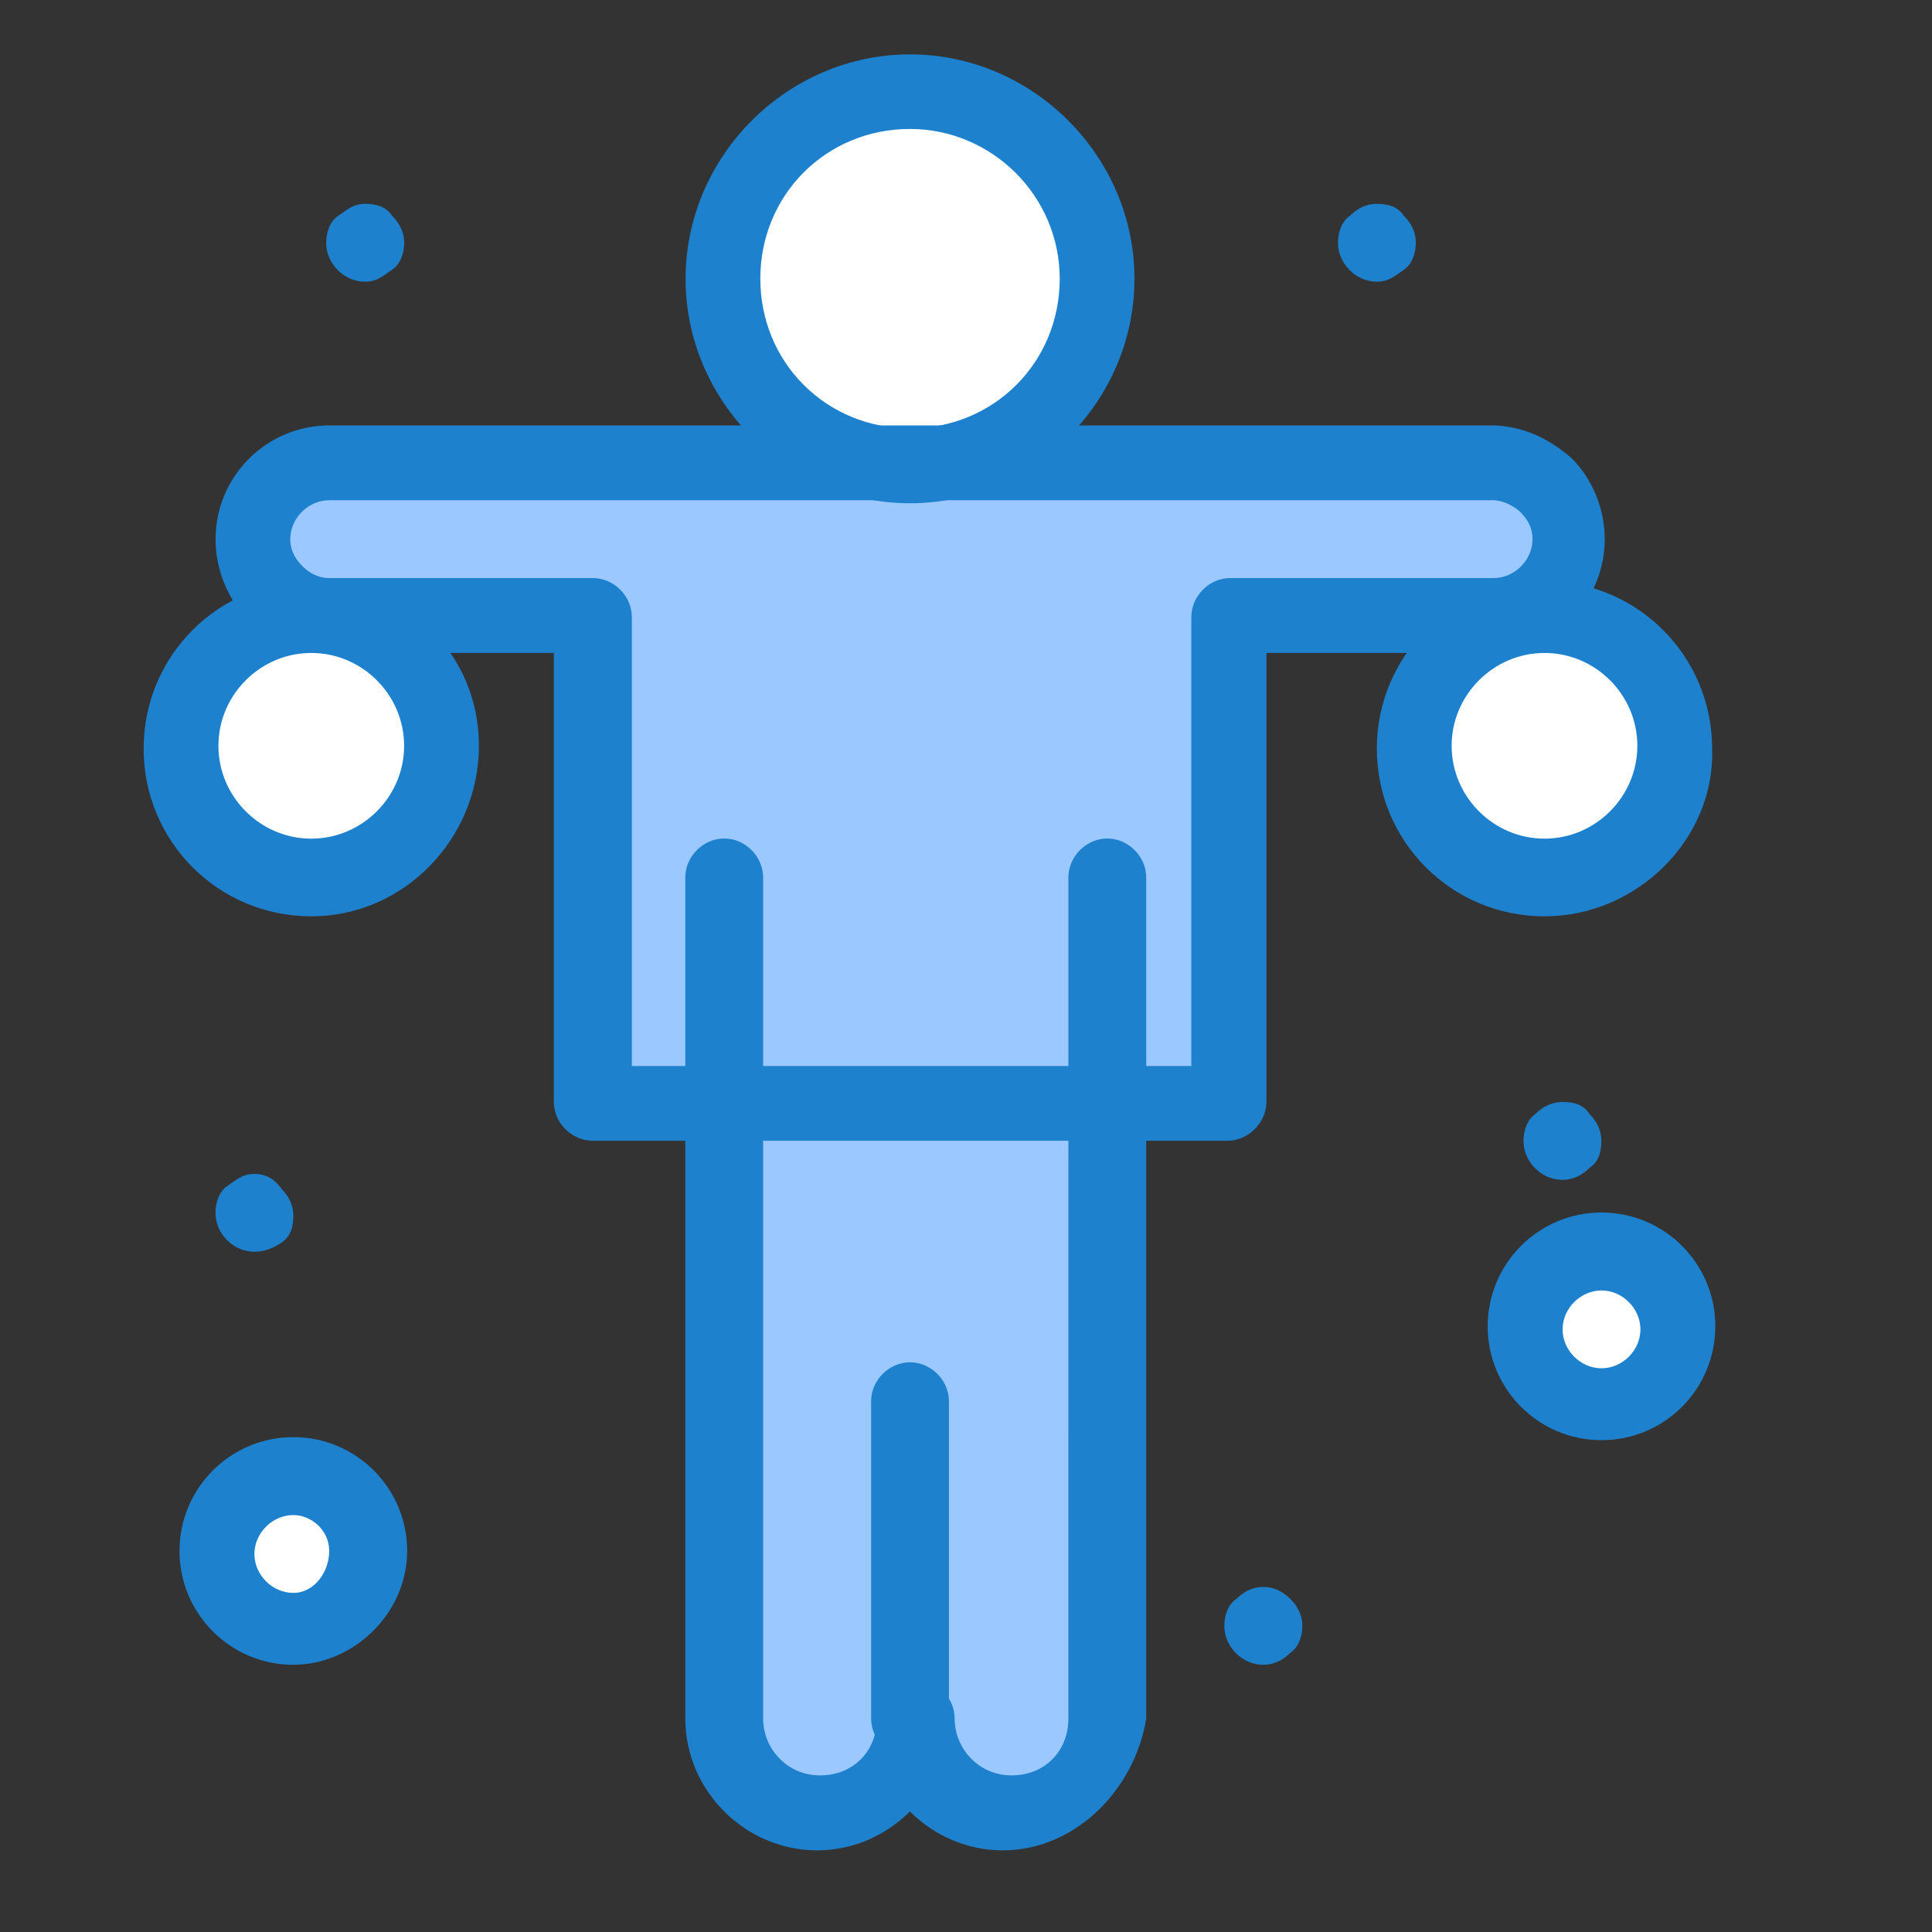 <?xml version="1.0" encoding="utf-8"?>
<!-- Generator: Adobe Illustrator 24.2.0, SVG Export Plug-In . SVG Version: 6.00 Build 0)  -->
<svg version="1.1" id="Layer_1" xmlns="http://www.w3.org/2000/svg" xmlns:xlink="http://www.w3.org/1999/xlink" x="0px" y="0px"
	 viewBox="0 0 350 350" style="enable-background:new 0 0 350 350;" xml:space="preserve">
<rect x="0" y="0" width="350" height="350" fill="#333333" stroke="none"/>
<style type="text/css">
	.st0{fill:#FFFFFF;}
	.st1{fill:#9BC9FF;}
	.st2{fill:#1E81CE;}
</style>
<g id="BACKGROUND">
</g>
<g>
	<g>
		<g>
			<g id="_x36_4_x2C__Dumbbell_x2C__exercise_x2C__gym_x2C__sport">
				<path class="st0" d="M53.14,267.42c7.59,0,13.57,5.95,13.57,13.54c0,7.59-5.98,13.57-13.57,13.57
					c-7.59,0-13.57-5.95-13.57-13.57C39.57,273.38,45.55,267.42,53.14,267.42z"/>
				<path class="st0" d="M290.13,226.73c7.59,0,13.57,5.95,13.57,13.54c0,7.59-5.95,13.57-13.57,13.57
					c-7.59,0-13.54-5.95-13.54-13.57C276.56,232.72,282.54,226.73,290.13,226.73z"/>
				<path class="st0" d="M164.86,16.86c18.98,0,34.16,15.18,34.16,34.16s-15.18,34.16-34.16,34.16S130.7,70.01,130.7,51.03
					C130.7,32.05,145.88,16.86,164.86,16.86z"/>
				<path class="st0" d="M56.39,111.22c13.17,0,23.87,10.67,23.87,23.87c0,13.17-10.67,23.87-23.87,23.87
					c-13.17,0-23.87-10.67-23.87-23.87C32.52,121.91,43.22,111.22,56.39,111.22z"/>
				<path class="st0" d="M279.8,111.22c13.17,0,23.87,10.67,23.87,23.87c0,13.17-10.7,23.87-23.87,23.87s-23.87-10.67-23.87-23.87
					C255.97,121.91,266.63,111.22,279.8,111.22z"/>
				<path class="st1" d="M164.86,311.34c0,9.23-7.59,16.82-16.82,16.82s-16.82-7.59-16.82-16.82V199.62H199v111.72
					c0,9.23-7.59,16.82-16.82,16.82C173,328.16,164.86,321.09,164.86,311.34z"/>
				<path class="st1" d="M198.48,199.62H130.7h-23.87v-87.85H59.64c-3.8,0-7.05-1.64-9.78-3.8c-2.7-2.7-3.8-5.95-3.8-9.75
					c0-7.59,5.98-13.54,13.57-13.54h47.74h13.54h43.94h43.91h13.57h47.74c3.8,0,7.05,1.64,9.75,3.8c2.7,2.16,3.8,5.95,3.8,9.75
					c0,7.59-5.95,13.54-13.54,13.54h-47.74v87.85H198.48z"/>
				<path class="st2" d="M287.94,201.8c1.09,1.09,2.16,2.7,2.16,4.89c0,2.16-0.55,3.8-2.16,4.89c-1.09,1.09-2.7,2.16-4.89,2.16
					c-3.8,0-7.05-3.25-7.05-7.05c0-1.64,0.55-3.8,2.16-4.89c1.09-1.09,2.7-2.16,4.89-2.16C285.24,199.62,286.88,200.16,287.94,201.8
					z"/>
				<path class="st2" d="M254.33,39.09c1.09,1.09,2.16,2.7,2.16,4.89c0,1.64-0.55,3.8-2.16,4.89c-1.64,1.09-2.7,2.16-4.89,2.16
					c-3.8,0-7.05-3.25-7.05-7.05c0-1.64,0.55-3.8,2.16-4.89c1.09-1.09,2.7-2.16,4.89-2.16C251.62,36.94,253.23,37.48,254.33,39.09z"
					/>
				<path class="st2" d="M233.74,289.65c1.09,1.09,2.19,2.7,2.19,4.89c0,1.64-0.55,3.8-2.19,4.89c-1.09,1.09-2.7,2.16-4.89,2.16
					c-3.8,0-7.05-3.25-7.05-7.05c0-1.64,0.55-3.8,2.19-4.89c1.09-1.09,2.7-2.16,4.89-2.16C231,287.47,232.64,288.56,233.74,289.65z"
					/>
				<path class="st2" d="M71.03,39.09c1.09,1.09,2.19,2.7,2.19,4.89c0,1.64-0.55,3.8-2.19,4.89c-1.64,1.09-2.7,2.16-4.89,2.16
					c-3.8,0-7.05-3.25-7.05-7.05c0-1.64,0.55-3.8,2.19-4.89c1.61-1.09,2.7-2.16,4.89-2.16C68.33,36.94,69.94,37.48,71.03,39.09z"/>
				<path class="st2" d="M50.98,215.35c1.09,1.09,2.16,2.7,2.16,4.89c0,2.16-0.55,3.8-2.16,4.89c-1.64,1.09-3.25,1.64-4.89,1.64
					c-3.8,0-7.05-3.25-7.05-7.05c0-1.64,0.55-3.8,2.16-4.89c1.64-1.09,2.7-2.16,4.89-2.16C48.25,212.64,49.89,213.74,50.98,215.35z"
					/>
				<path class="st2" d="M181.66,335.21c-6.5,0-12.48-2.7-16.82-7.05c-4.34,4.34-10.3,7.05-16.82,7.05
					c-13.03,0-23.87-10.84-23.87-23.87V158.95c0-3.8,3.25-7.05,7.05-7.05c3.8,0,7.05,3.25,7.05,7.05v152.38
					c0,5.44,4.34,10.3,10.3,10.3c5.98,0,10.3-4.34,10.3-10.3c0-3.8,3.25-7.05,7.05-7.05s7.05,3.25,7.05,7.05
					c0,5.44,4.34,10.3,10.3,10.3s10.3-4.34,10.3-10.3V158.95c0-3.8,3.25-7.05,7.05-7.05s7.05,3.25,7.05,7.05v152.38
					C205.53,324.36,194.68,335.21,181.66,335.21z"/>
				<path class="st2" d="M164.86,91.17c-22.23,0-40.66-18.43-40.66-40.66s18.43-40.66,40.66-40.66s40.66,18.43,40.66,40.66
					S187.09,91.17,164.86,91.17z M164.86,23.36c-15.18,0-27.12,11.93-27.12,27.12s11.93,27.12,27.12,27.12s27.12-11.93,27.12-27.12
					C191.95,35.3,179.5,23.36,164.86,23.36z"/>
				<path class="st2" d="M164.86,318.38c-3.8,0-7.05-3.25-7.05-7.05v-57.49c0-3.8,3.25-7.05,7.05-7.05s7.05,3.25,7.05,7.05v57.49
					C171.36,315.13,168.66,318.38,164.86,318.38z"/>
				<path class="st2" d="M222.35,206.66H107.38c-3.8,0-7.05-3.25-7.05-7.05v-81.33H59.64c-5.44,0-10.3-2.16-14.64-5.95
					c-3.8-3.8-5.95-9.23-5.95-14.64c0-11.39,9.23-20.62,20.62-20.62h210.42c5.41,0,10.3,2.16,14.64,5.95
					c3.8,3.8,5.98,9.23,5.98,14.64c0,11.39-9.23,20.62-20.62,20.62h-40.66v81.35C229.39,203.41,226.14,206.66,222.35,206.66z
					 M113.88,193.12h101.94v-81.35c0-3.8,3.25-7.05,7.05-7.05h47.71c3.8,0,7.05-3.25,7.05-7.05c0-1.64-0.55-3.25-2.19-4.89
					c-1.09-1.09-3.25-2.16-4.89-2.16H59.64c-3.8,0-7.05,3.25-7.05,7.05c0,1.64,0.55,3.25,2.19,4.89c1.09,1.09,2.7,2.16,4.89,2.16
					h47.74c3.8,0,7.05,3.25,7.05,7.05v81.35H113.88z"/>
				<path class="st2" d="M279.8,166c-16.82,0-30.37-13.54-30.37-30.37s13.57-30.37,30.37-30.37c16.82,0,30.37,13.57,30.37,30.37
					C310.72,151.91,296.63,166,279.8,166z M279.8,118.29c-9.23,0-16.82,7.59-16.82,16.82c0,9.23,7.59,16.82,16.82,16.82
					c9.23,0,16.82-7.59,16.82-16.82C296.63,125.88,289.04,118.29,279.8,118.29z"/>
				<path class="st2" d="M56.39,166c-16.82,0-30.37-13.54-30.37-30.37s13.54-30.37,30.37-30.37s30.37,13.03,30.37,29.82
					C86.76,151.91,73.21,166,56.39,166z M56.39,118.29c-9.23,0-16.82,7.59-16.82,16.82c0,9.23,7.59,16.82,16.82,16.82
					s16.82-7.59,16.82-16.82C73.21,125.88,65.62,118.29,56.39,118.29z"/>
				<path class="st2" d="M53.14,301.59c-11.39,0-20.62-9.23-20.62-20.62c0-11.39,9.23-20.62,20.62-20.62s20.62,9.23,20.62,20.62
					C73.73,292.36,63.98,301.59,53.14,301.59z M53.14,274.47c-3.8,0-7.05,3.25-7.05,7.05s3.25,7.05,7.05,7.05s6.5-3.8,6.5-7.59
					S56.39,274.47,53.14,274.47z"/>
				<path class="st2" d="M290.13,260.9c-11.39,0-20.62-9.23-20.62-20.62s9.23-20.62,20.62-20.62c11.39,0,20.62,9.23,20.62,20.62
					C310.72,251.69,301.52,260.9,290.13,260.9z M290.13,233.78c-3.8,0-7.05,3.25-7.05,7.05c0,3.8,3.25,7.05,7.05,7.05
					c3.8,0,7.05-3.25,7.05-7.05C297.17,237.03,293.92,233.78,290.13,233.78z"/>
			</g>
			<g id="Layer_1_22_">
			</g>
		</g>
	</g>
</g>
</svg>

